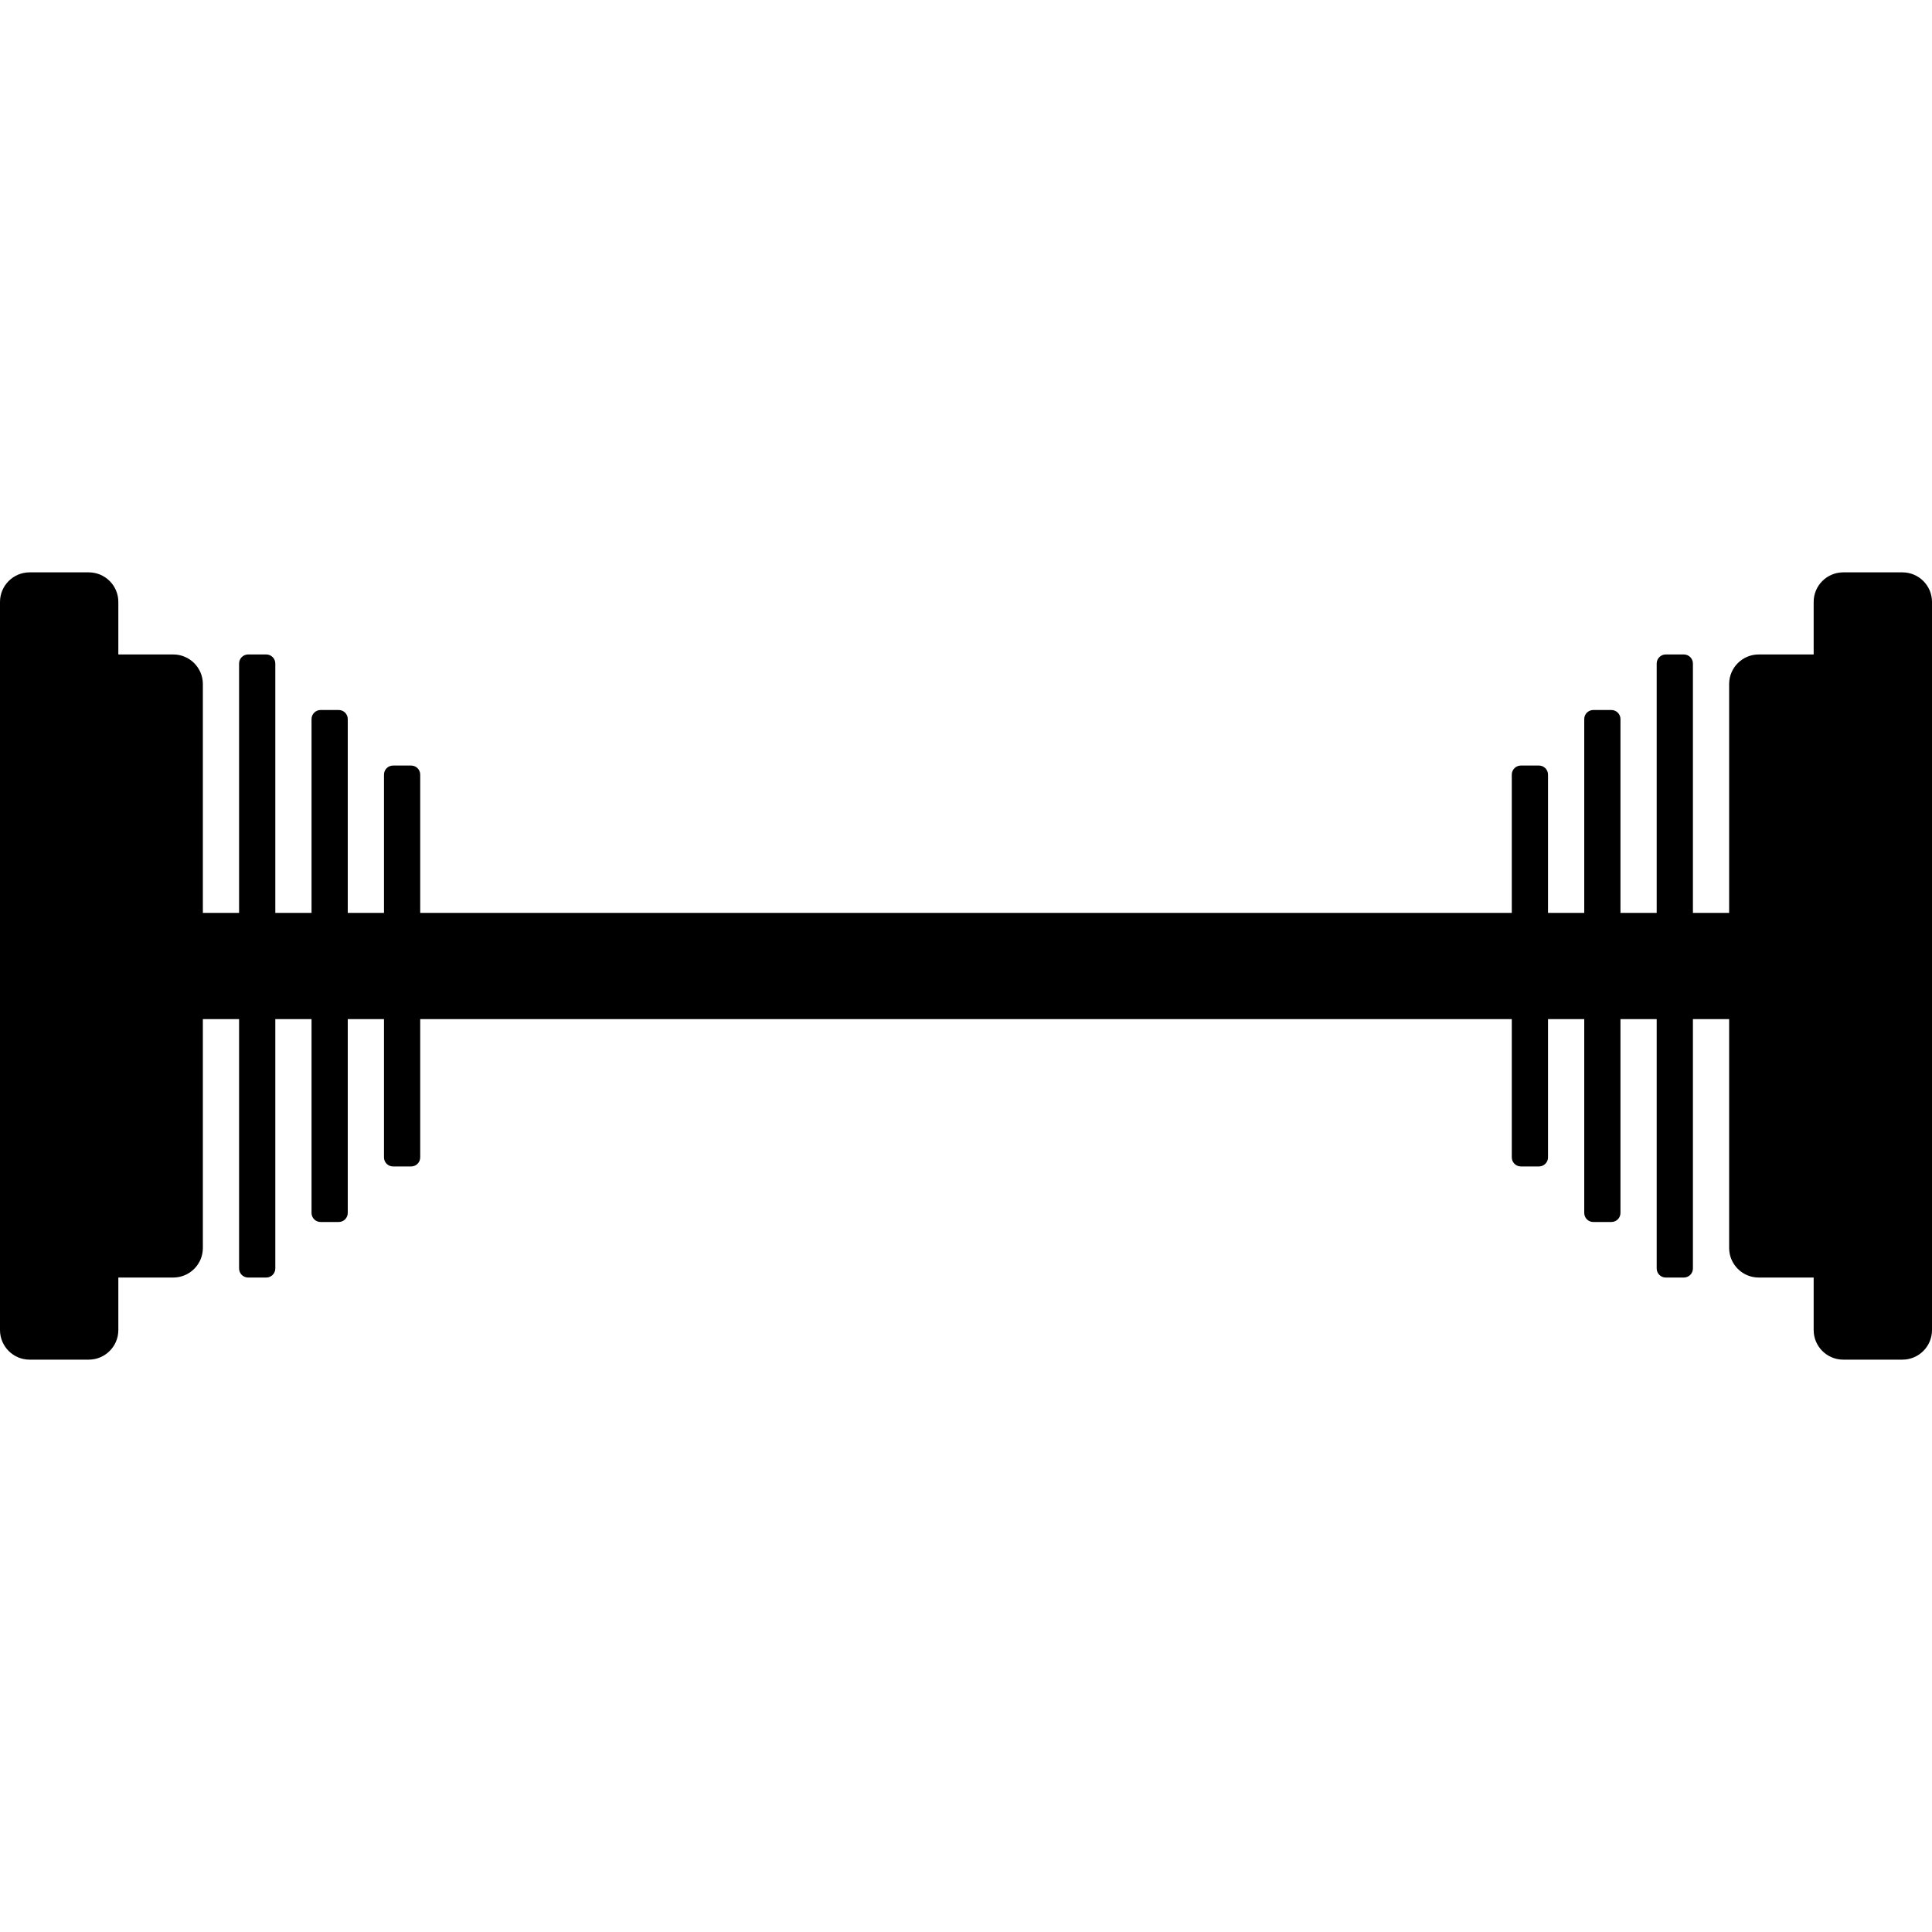 <svg width="100%" height="100%" viewBox="0 0 800 800" version="1.1" xmlns="http://www.w3.org/2000/svg" style="fill-rule:evenodd;clip-rule:evenodd;stroke-linejoin:round;stroke-miterlimit:2;">
    <path fill="currentColor" d="M49,529L49,550.75C49,557.511 43.511,563 36.75,563L12.25,563C5.489,563 0,557.511 0,550.75L0,249.25C0,242.489 5.489,237 12.25,237L36.75,237C43.511,237 49,242.489 49,249.25L49,271L71.75,271C78.511,271 84,276.489 84,283.25L84,378L99,378L99,274.75C99,272.68 100.68,271 102.75,271L110.25,271C112.32,271 114,272.68 114,274.75L114,378L129,378L129,297.75C129,295.68 130.68,294 132.75,294L140.25,294C142.32,294 144,295.68 144,297.75L144,378L159,378L159,320.75C159,318.68 160.68,317 162.75,317L170.25,317C172.32,317 174,318.68 174,320.75L174,378L626,378L626,320.75C626,318.68 627.68,317 629.75,317L637.25,317C639.32,317 641,318.68 641,320.75L641,378L656,378L656,297.75C656,295.68 657.68,294 659.75,294L667.25,294C669.32,294 671,295.68 671,297.75L671,378L686,378L686,274.75C686,272.68 687.68,271 689.75,271L697.25,271C699.32,271 701,272.68 701,274.75L701,378L716,378L716,283.25C716,276.489 721.489,271 728.25,271L751,271L751,249.25C751,242.489 756.489,237 763.25,237L787.75,237C794.511,237 800,242.489 800,249.25L800,550.75C800,557.511 794.511,563 787.75,563L763.25,563C756.489,563 751,557.511 751,550.75L751,529L728.25,529C721.489,529 716,523.511 716,516.75L716,422L701,422L701,525.25C701,527.32 699.32,529 697.25,529L689.75,529C687.68,529 686,527.32 686,525.25L686,422L671,422L671,502.25C671,504.32 669.32,506 667.25,506L659.75,506C657.68,506 656,504.32 656,502.25L656,422L641,422L641,479.25C641,481.32 639.32,483 637.25,483L629.75,483C627.68,483 626,481.32 626,479.25L626,422L174,422L174,479.25C174,481.32 172.32,483 170.25,483L162.75,483C160.68,483 159,481.32 159,479.25L159,422L144,422L144,502.25C144,504.32 142.32,506 140.25,506L132.75,506C130.68,506 129,504.32 129,502.25L129,422L114,422L114,525.25C114,527.32 112.32,529 110.25,529L102.75,529C100.68,529 99,527.32 99,525.25L99,422L84,422L84,516.75C84,523.511 78.511,529 71.75,529L49,529Z"/>
</svg>

